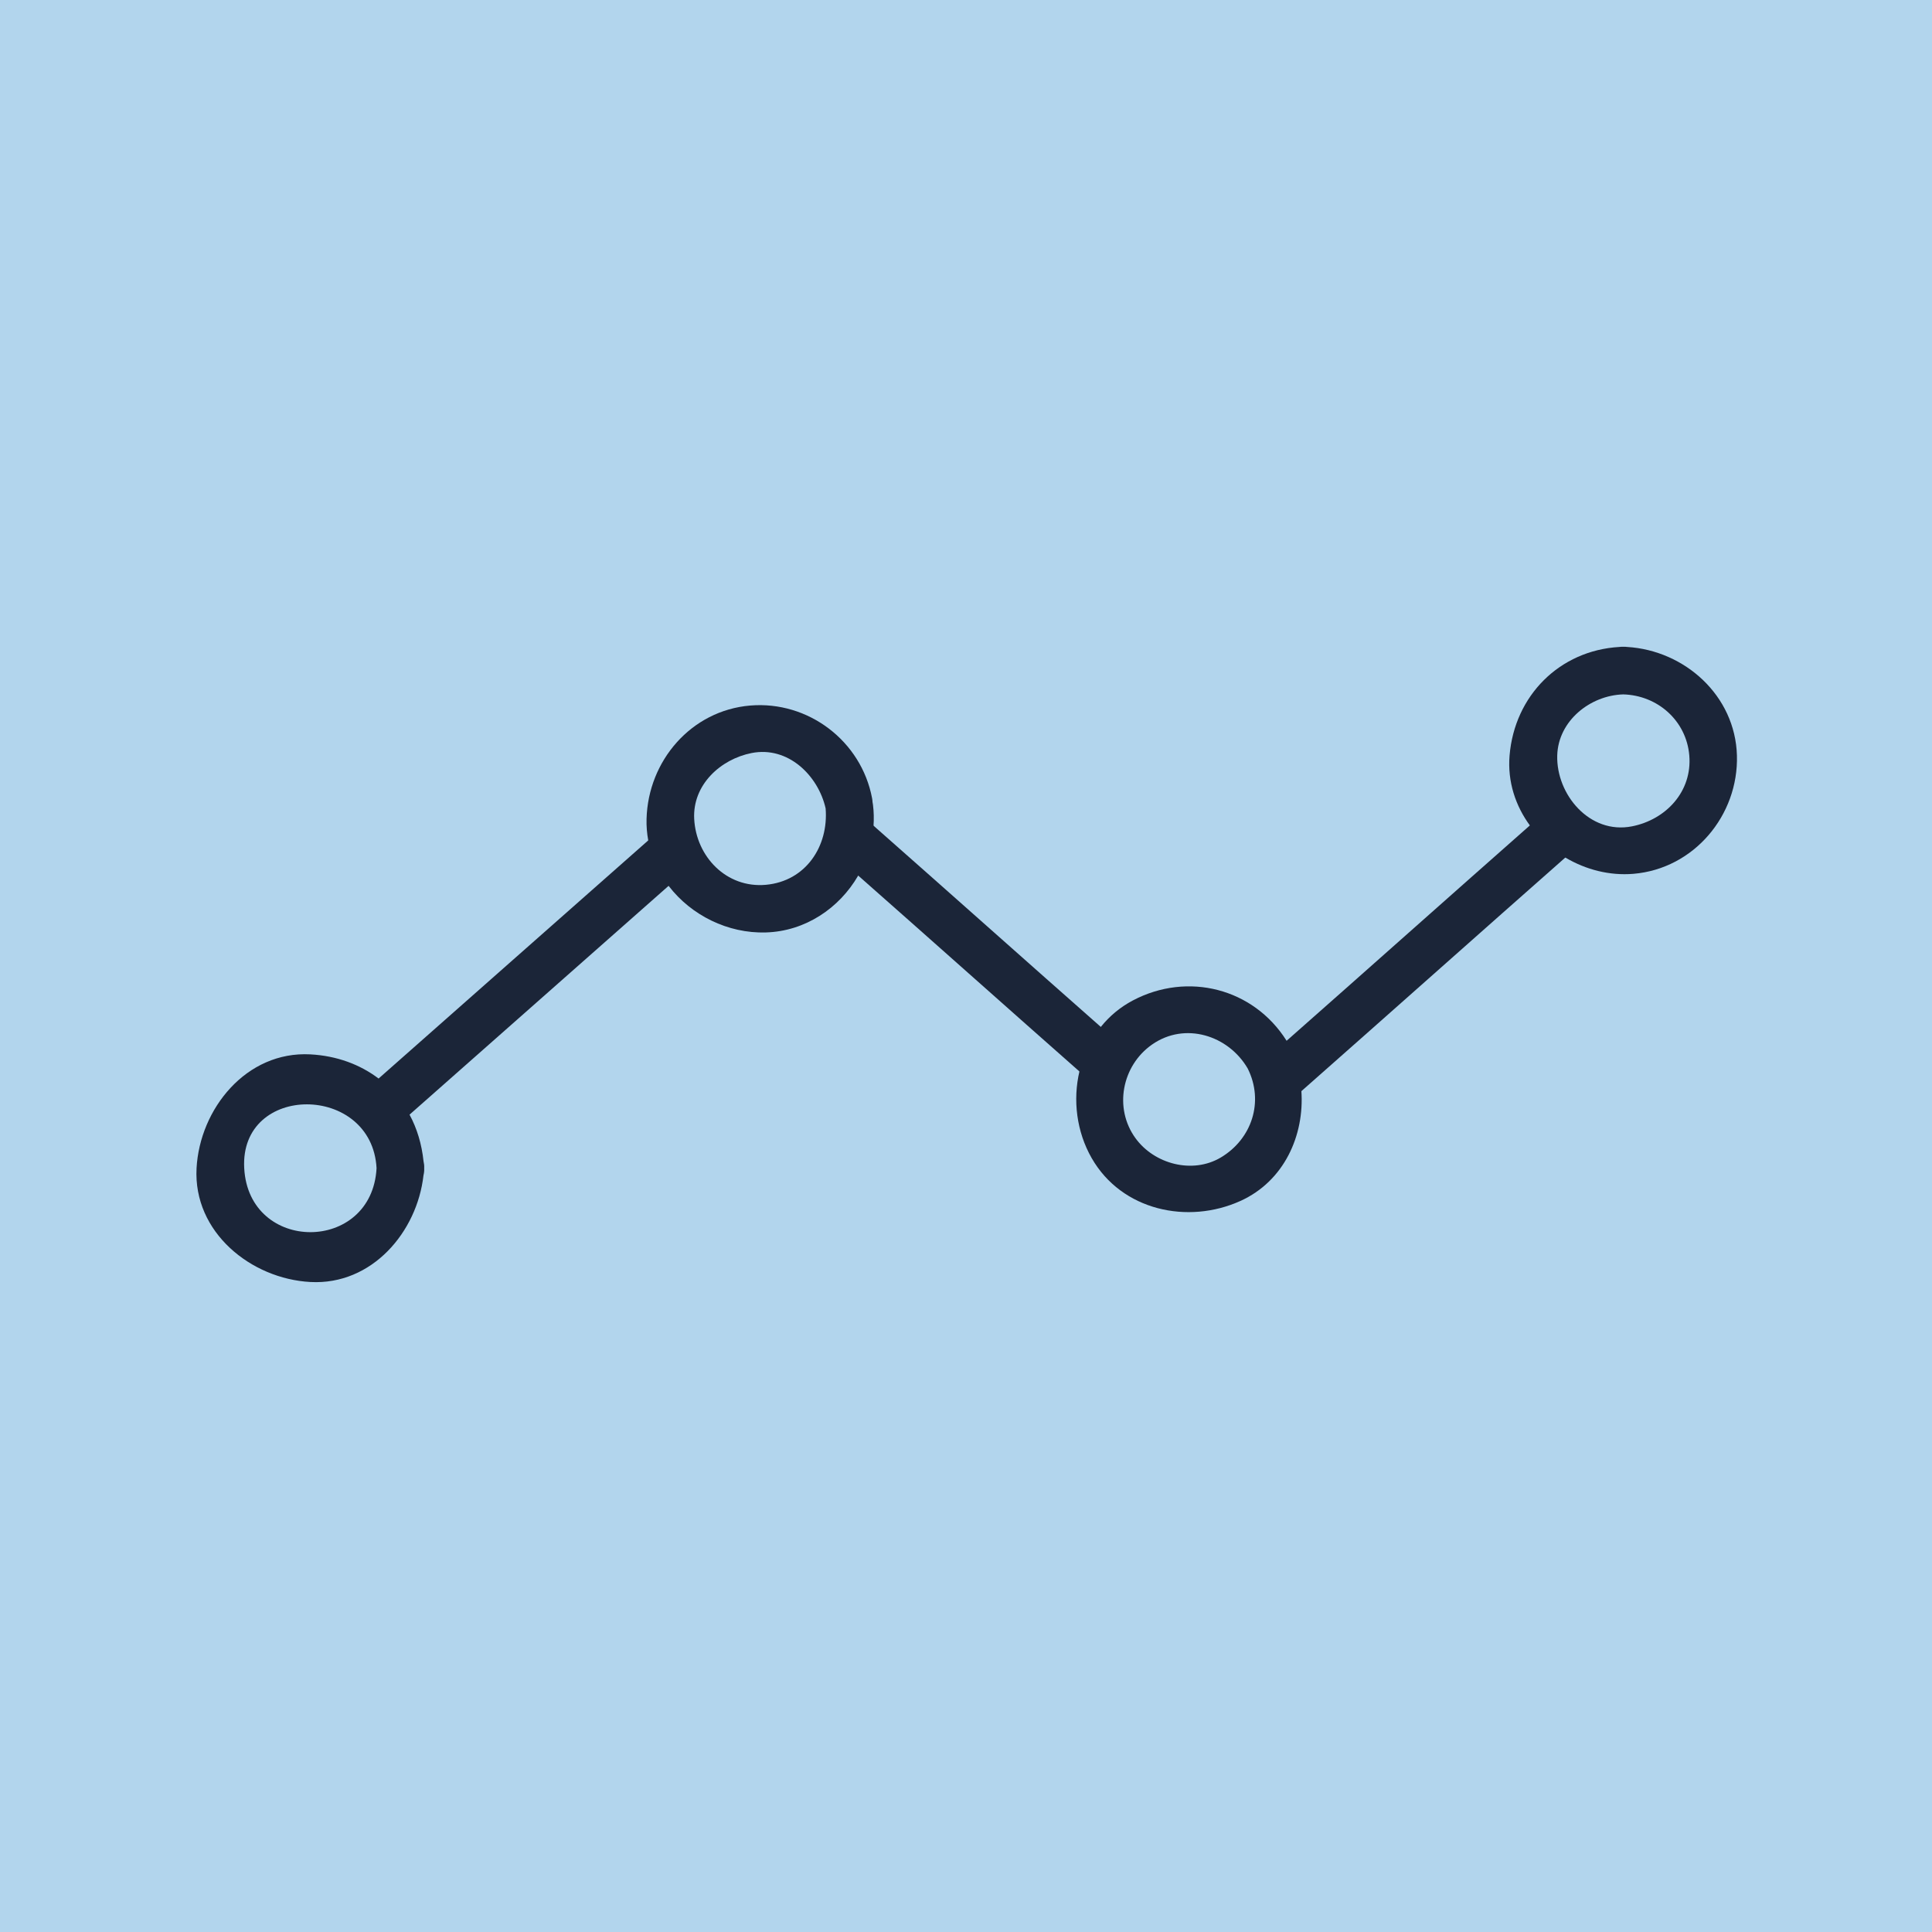 <svg xmlns="http://www.w3.org/2000/svg" xmlns:xlink="http://www.w3.org/1999/xlink" width="500" zoomAndPan="magnify" viewBox="0 0 375 375" height="500" preserveAspectRatio="xMidYMid meet" version="1.0"><defs><clipPath id="10fe3472e1"><path d="M 292 125.438 L 337.5 125.438 L 337.5 170 L 292 170 Z M 292 125.438 " clip-rule="nonzero"/></clipPath></defs><rect x="-37.5" width="450" fill="#ffffff" y="-37.5" height="450" fill-opacity="1"/><rect x="-37.5" width="450" fill="#b2d5ed" y="-37.5" height="450" fill-opacity="1"/><path fill="#1b2538" d="M 297.711 159.539 C 281.949 173.438 264.734 188.789 248.969 202.688 C 248.977 202.699 248.984 202.711 248.992 202.727 C 249.152 202.945 249.305 203.188 249.441 203.457 C 249.594 203.723 249.715 203.984 249.812 204.25 C 250.98 206.836 251.664 209.621 251.867 212.438 C 268.965 197.359 287.516 180.832 304.613 165.754 C 301.922 164.164 299.551 162.043 297.711 159.539 Z M 297.711 159.539 " fill-opacity="1" fill-rule="nonzero"/><path fill="#1b2538" d="M 168.82 159.621 C 168.578 163.055 167.516 166.355 165.816 169.277 C 180.145 181.906 195.926 195.992 210.254 208.625 C 211 205.488 212.398 202.523 214.434 200.004 C 199.711 187.027 183.539 172.598 168.82 159.621 Z M 168.82 159.621 " fill-opacity="1" fill-rule="nonzero"/><path fill="#1b2538" d="M 73.484 209.344 C 69.883 206.613 65.371 204.93 60.246 204.652 C 47.781 203.984 38.773 215.262 38.152 226.746 C 37.484 239.215 48.766 248.219 60.246 248.836 C 72.211 249.484 80.969 239.109 82.199 228.125 C 82.301 227.703 82.363 227.258 82.336 226.746 C 82.363 226.246 82.301 225.805 82.207 225.391 C 81.859 222.074 80.938 219.023 79.492 216.352 C 96.27 201.566 113.766 186.051 130.539 171.266 C 128.574 168.711 127.176 165.73 126.562 162.469 C 109.109 177.852 90.934 193.961 73.484 209.344 Z M 47.402 226.742 C 46.508 210.18 72.199 210.266 73.09 226.742 C 72.199 243.301 48.293 243.301 47.402 226.742 Z M 47.402 226.742 " fill-opacity="1" fill-rule="nonzero"/><path fill="#1b2538" d="M 169.441 156.176 C 169.418 156.004 169.391 155.836 169.355 155.668 C 169.344 155.434 169.32 155.195 169.273 154.949 C 167.184 143.832 156.891 136 145.617 136.945 C 134.152 137.91 125.809 147.672 125.496 158.93 C 125.453 160.391 125.578 161.816 125.836 163.191 C 126.449 166.453 127.852 169.434 129.812 171.988 C 134.164 177.648 141.266 181.207 148.645 180.988 C 156.336 180.758 162.898 176.262 166.543 170.004 C 168.242 167.082 169.305 163.781 169.547 160.348 C 169.645 158.973 169.617 157.578 169.441 156.176 Z M 148.645 171.742 C 140.992 172.426 135.113 166.262 134.742 158.93 C 134.41 152.328 139.855 147.355 145.887 146.164 C 152.961 144.77 158.816 150.531 160.254 156.91 C 160.848 164.238 156.426 171.043 148.645 171.742 Z M 148.645 171.742 " fill-opacity="1" fill-rule="nonzero"/><path fill="#1b2538" d="M 250.164 202.73 C 250.031 202.457 249.879 202.219 249.719 202 C 249.711 201.984 249.703 201.973 249.695 201.961 C 243.277 191.824 230.535 188.562 219.871 194.195 C 217.406 195.5 215.348 197.242 213.707 199.277 C 211.672 201.797 210.273 204.762 209.531 207.898 C 208.199 213.508 208.957 219.672 211.902 224.801 C 217.742 234.977 230.559 237.719 240.766 233.102 C 249.254 229.262 253.215 220.371 252.594 211.707 C 252.395 208.895 251.711 206.105 250.543 203.523 C 250.441 203.258 250.32 202.996 250.164 202.73 Z M 236.945 224.676 C 231.457 227.926 224.043 225.953 220.391 220.914 C 216.156 215.074 217.762 206.844 223.605 202.75 C 230.008 198.266 238.438 200.961 242.18 207.395 C 245.383 213.805 242.996 221.086 236.945 224.676 Z M 236.945 224.676 " fill-opacity="1" fill-rule="nonzero"/><g clip-path="url(#10fe3472e1)"><path fill="#1b2538" d="M 337.137 146.633 C 336.812 135.027 327.02 126.258 315.84 125.574 C 315.598 125.543 315.344 125.527 315.074 125.535 C 314.809 125.527 314.559 125.543 314.316 125.574 C 302.703 126.254 293.98 135.027 293.008 146.637 C 292.582 151.711 294.16 156.434 296.984 160.266 C 298.82 162.77 301.195 164.887 303.887 166.48 C 307.805 168.797 312.406 169.996 317.043 169.609 C 328.797 168.621 337.465 158.25 337.137 146.633 Z M 316.773 160.391 C 308.543 162.016 302.047 154.191 302.258 146.637 C 302.449 139.875 308.695 134.961 315.078 134.781 C 321.742 134.969 327.324 139.879 327.891 146.637 C 328.477 153.637 323.359 159.09 316.773 160.391 Z M 316.773 160.391 " fill-opacity="1" fill-rule="nonzero"/></g></svg>